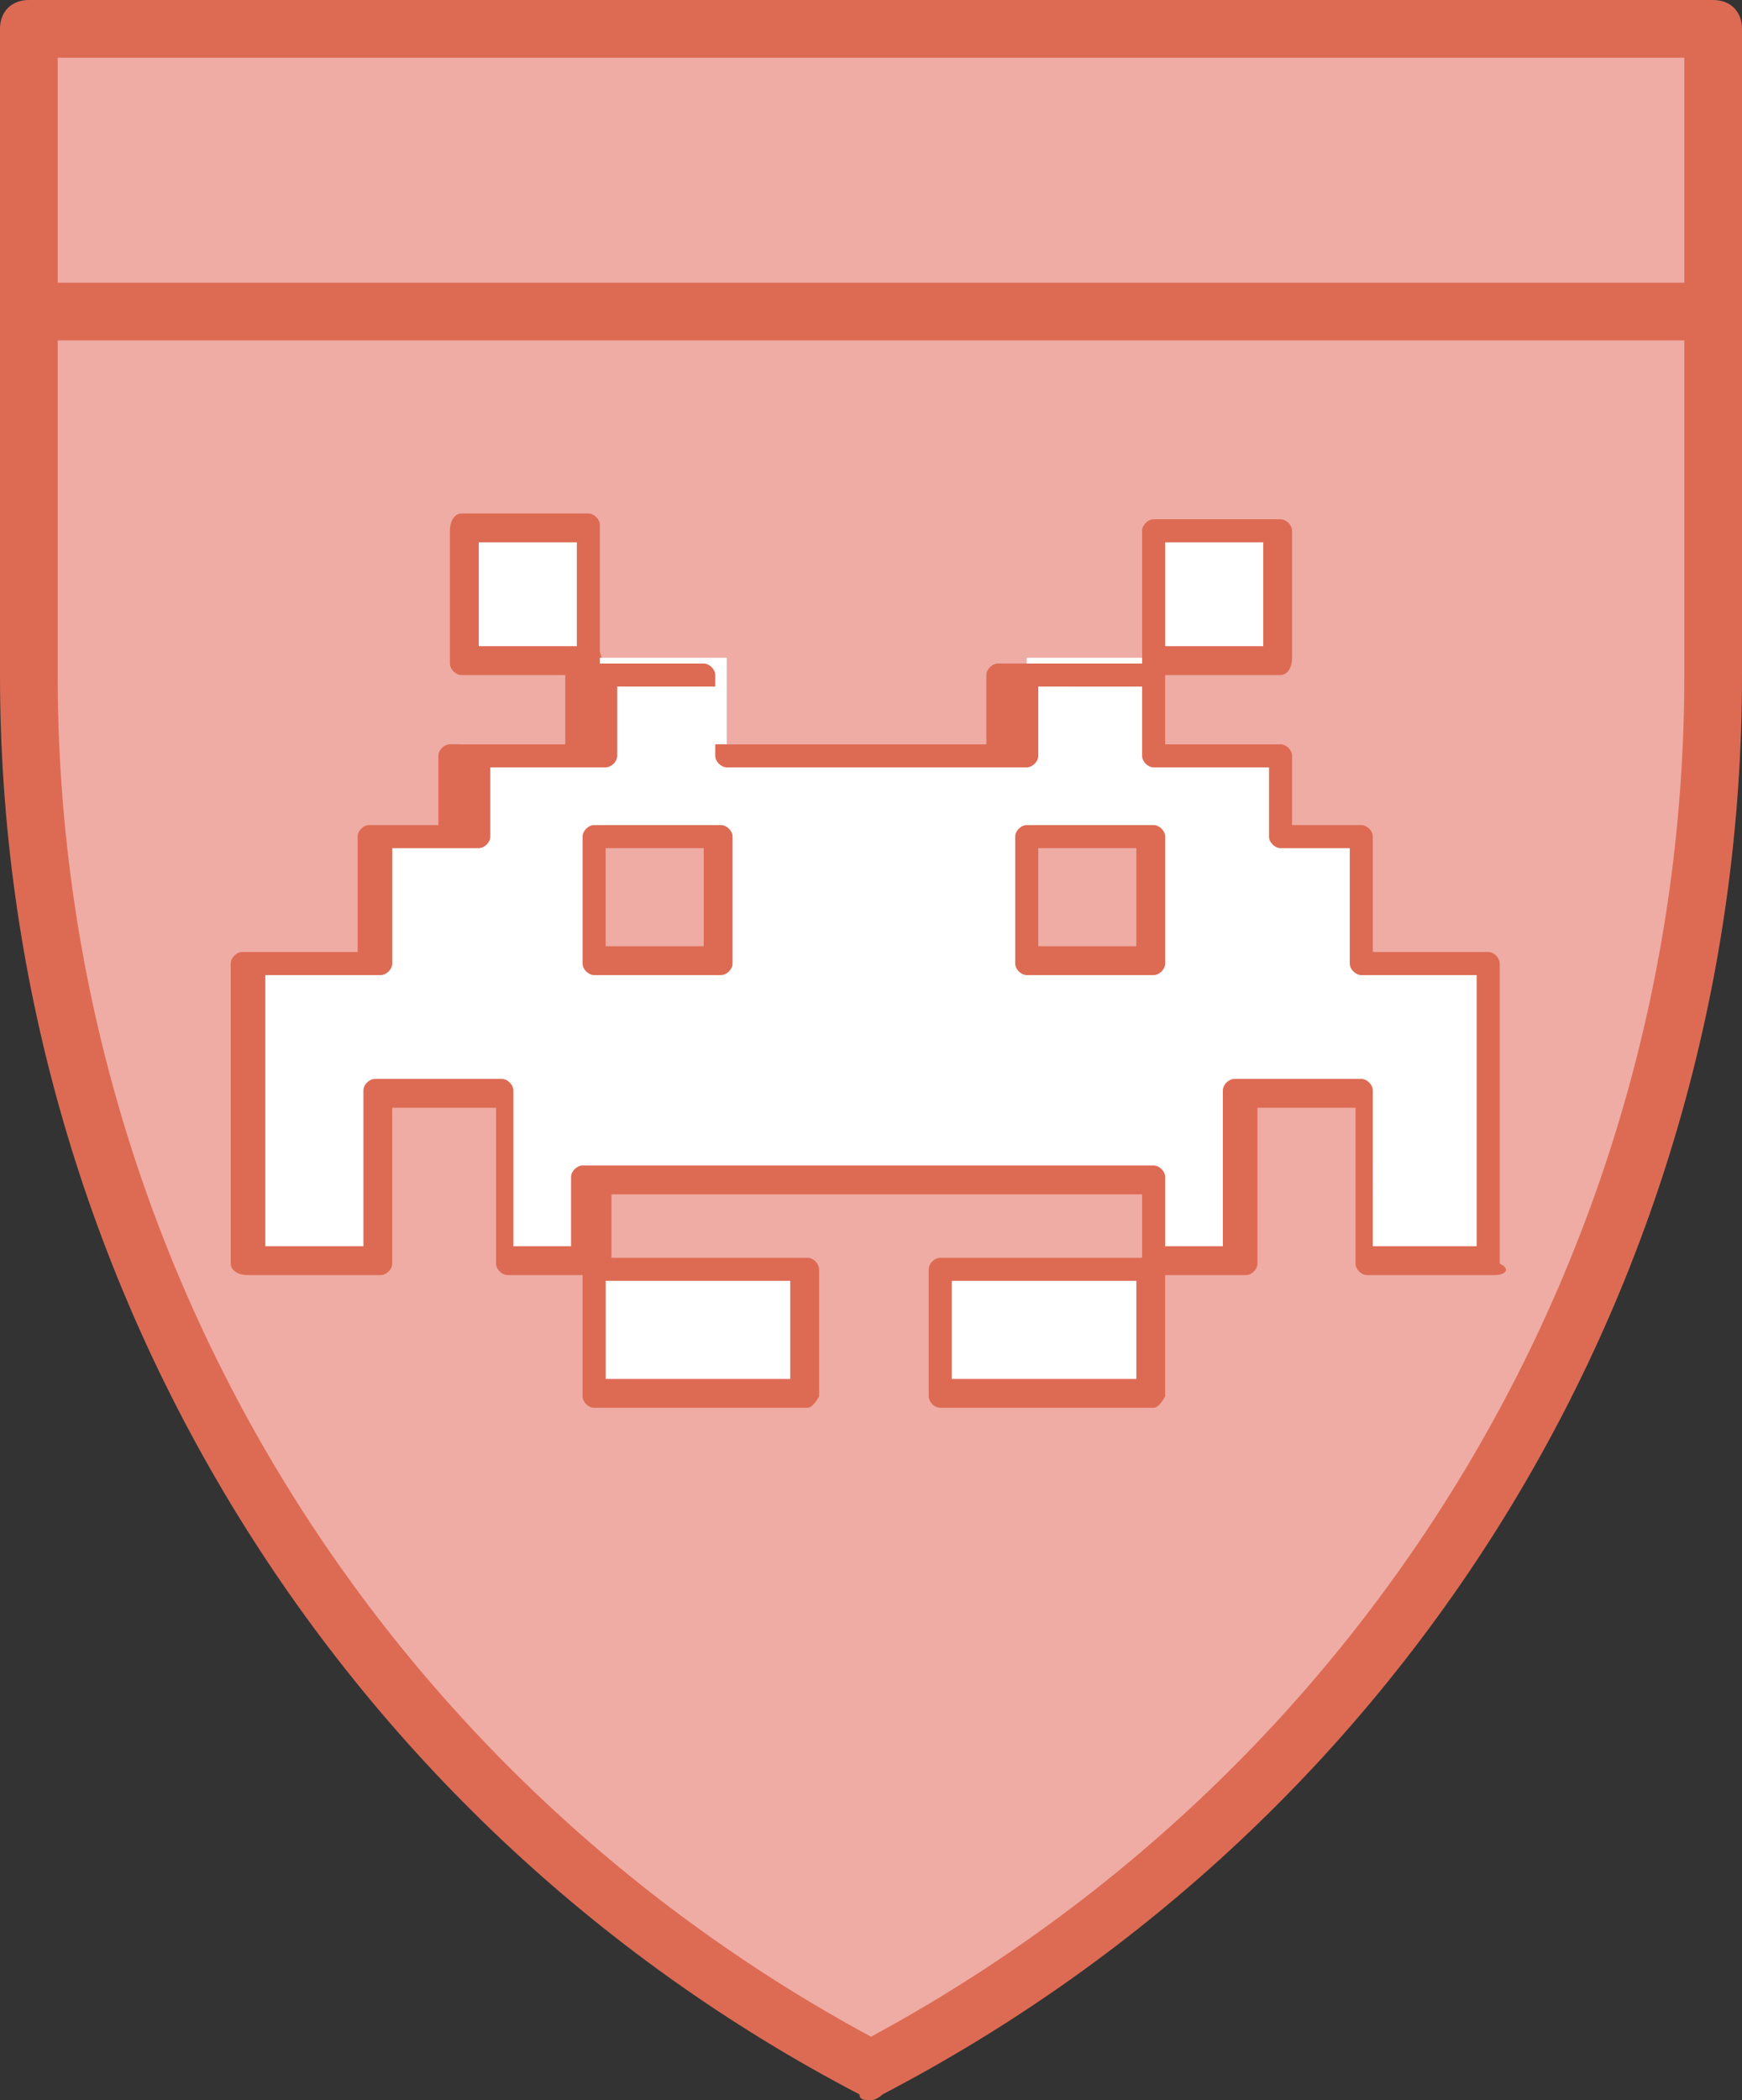 <?xml version="1.0" encoding="utf-8"?>
<!-- Generator: Adobe Illustrator 19.0.1, SVG Export Plug-In . SVG Version: 6.00 Build 0)  -->
<!DOCTYPE svg PUBLIC "-//W3C//DTD SVG 1.1//EN" "http://www.w3.org/Graphics/SVG/1.1/DTD/svg11.dtd">
<svg version="1.1" id="Calque_1" xmlns="http://www.w3.org/2000/svg" xmlns:xlink="http://www.w3.org/1999/xlink" x="0px" y="0px"
	 viewBox="0 0 30.2 36.4" enable-background="new 0 0 30.2 36.4" xml:space="preserve">
<rect x="0" y="0" width="30.2" height="36.4" fill="#333333" stroke="none"/>
<g>
	<g>
		<path fill="#EEACA4" d="M0.5,0.5h29.2v11.2c0,10.1-5.6,19.5-14.6,24.2c-9-4.7-14.6-14-14.6-24.2V0.5z"/>
		<path fill="#DD6B54" d="M15.1,36.4c-0.1,0-0.2,0-0.2-0.1C5.7,31.5,0,22,0,11.7V0.5C0,0.2,0.2,0,0.5,0h29.2c0.3,0,0.5,0.2,0.5,0.5
			v11.2c0,10.4-5.7,19.8-14.9,24.6C15.3,36.3,15.2,36.4,15.1,36.4z M1,1v10.7c0,9.9,5.4,18.9,14.1,23.6c8.7-4.7,14.1-13.7,14.1-23.6
			V1H1z"/>
	</g>
	<g>
		<line fill="#EEACA4" x1="0.4" y1="5.4" x2="29.7" y2="5.4"/>
		<rect x="0.4" y="4.9" fill="#DD6B54" width="29.3" height="1"/>
	</g>
</g>
<g>
	<g>
		<rect x="10.3" y="21.9" fill="#FFFFFF" width="3.7" height="2.2"/>
		<path fill="#DD6B54" d="M14,24.4h-3.7c-0.1,0-0.2-0.1-0.2-0.2v-2.2c0-0.1,0.1-0.2,0.2-0.2H14c0.1,0,0.2,0.1,0.2,0.2v2.2
			C14.2,24.2,14.1,24.4,14,24.4z M10.5,23.9h3.2v-1.7h-3.2V23.9z"/>
	</g>
	<g>
		<rect x="8" y="9.2" fill="#FFFFFF" width="2.2" height="2.2"/>
		<path fill="#DD6B54" d="M10.3,11.7H8c-0.1,0-0.2-0.1-0.2-0.2V9.2C7.8,9,7.9,8.9,8,8.9h2.2c0.1,0,0.2,0.1,0.2,0.2v2.2
			C10.5,11.6,10.4,11.7,10.3,11.7z M8.3,11.2H10V9.4H8.3V11.2z"/>
	</g>
	<g>
		<rect x="16.2" y="21.9" fill="#FFFFFF" width="3.7" height="2.2"/>
		<path fill="#DD6B54" d="M20,24.4h-3.7c-0.1,0-0.2-0.1-0.2-0.2v-2.2c0-0.1,0.1-0.2,0.2-0.2H20c0.1,0,0.2,0.1,0.2,0.2v2.2
			C20.2,24.2,20.1,24.4,20,24.4z M16.5,23.9h3.2v-1.7h-3.2V23.9z"/>
	</g>
	<g>
		<path fill="#FFFFFF" d="M23.7,16.6v-2.2h-1.5v-1.5H20v-1.5h-2.2v1.5h-5.2v-1.5h-2.2v1.5H8v1.5H6.5v2.2H4.3v5.2h2.2v-3h2.2v3h1.5
			v-1.5H20v1.5h1.5v-3h2.2v3h2.2v-5.2H23.7z M12.5,16.6h-2.2v-2.2h2.2V16.6z M20,16.6h-2.2v-2.2H20V16.6z"/>
		<path fill="#DD6B54" d="M25.9,22.1h-2.2c-0.1,0-0.2-0.1-0.2-0.2v-2.7h-1.7v2.7c0,0.1-0.1,0.2-0.2,0.2H20c-0.1,0-0.2-0.1-0.2-0.2
			v-1.2h-9.2v1.2c0,0.1-0.1,0.2-0.2,0.2H8.8c-0.1,0-0.2-0.1-0.2-0.2v-2.7H6.8v2.7c0,0.1-0.1,0.2-0.2,0.2H4.3C4.1,22.1,4,22,4,21.9
			v-5.2c0-0.1,0.1-0.2,0.2-0.2h2v-2c0-0.1,0.1-0.2,0.2-0.2h1.2v-1.2c0-0.1,0.1-0.2,0.2-0.2h2v-1.2c0-0.1,0.1-0.2,0.2-0.2h2.2
			c0.1,0,0.2,0.1,0.2,0.2v1.2h4.7v-1.2c0-0.1,0.1-0.2,0.2-0.2H20c0.1,0,0.2,0.1,0.2,0.2v1.2h2c0.1,0,0.2,0.1,0.2,0.2v1.2h1.2
			c0.1,0,0.2,0.1,0.2,0.2v2h2c0.1,0,0.2,0.1,0.2,0.2v5.2C26.2,22,26.1,22.1,25.9,22.1z M23.9,21.6h1.7v-4.7h-2
			c-0.1,0-0.2-0.1-0.2-0.2v-2h-1.2c-0.1,0-0.2-0.1-0.2-0.2v-1.2h-2c-0.1,0-0.2-0.1-0.2-0.2v-1.2H18v1.2c0,0.1-0.1,0.2-0.2,0.2h-5.2
			c-0.1,0-0.2-0.1-0.2-0.2v-1.2h-1.7v1.2c0,0.1-0.1,0.2-0.2,0.2h-2v1.2c0,0.1-0.1,0.2-0.2,0.2H6.8v2c0,0.1-0.1,0.2-0.2,0.2h-2v4.7
			h1.7v-2.7c0-0.1,0.1-0.2,0.2-0.2h2.2c0.1,0,0.2,0.1,0.2,0.2v2.7h1v-1.2c0-0.1,0.1-0.2,0.2-0.2H20c0.1,0,0.2,0.1,0.2,0.2v1.2h1
			v-2.7c0-0.1,0.1-0.2,0.2-0.2h2.2c0.1,0,0.2,0.1,0.2,0.2V21.6z M20,16.9h-2.2c-0.1,0-0.2-0.1-0.2-0.2v-2.2c0-0.1,0.1-0.2,0.2-0.2
			H20c0.1,0,0.2,0.1,0.2,0.2v2.2C20.2,16.8,20.1,16.9,20,16.9z M18,16.4h1.7v-1.7H18V16.4z M12.5,16.9h-2.2c-0.1,0-0.2-0.1-0.2-0.2
			v-2.2c0-0.1,0.1-0.2,0.2-0.2h2.2c0.1,0,0.2,0.1,0.2,0.2v2.2C12.7,16.8,12.6,16.9,12.5,16.9z M10.5,16.4h1.7v-1.7h-1.7V16.4z"/>
	</g>
	<g>
		<rect x="20" y="9.2" fill="#FFFFFF" width="2.2" height="2.2"/>
		<path fill="#DD6B54" d="M22.2,11.7H20c-0.1,0-0.2-0.1-0.2-0.2V9.2c0-0.1,0.1-0.2,0.2-0.2h2.2c0.1,0,0.2,0.1,0.2,0.2v2.2
			C22.4,11.6,22.3,11.7,22.2,11.7z M20.2,11.2h1.7V9.4h-1.7V11.2z"/>
	</g>
</g>
</svg>
